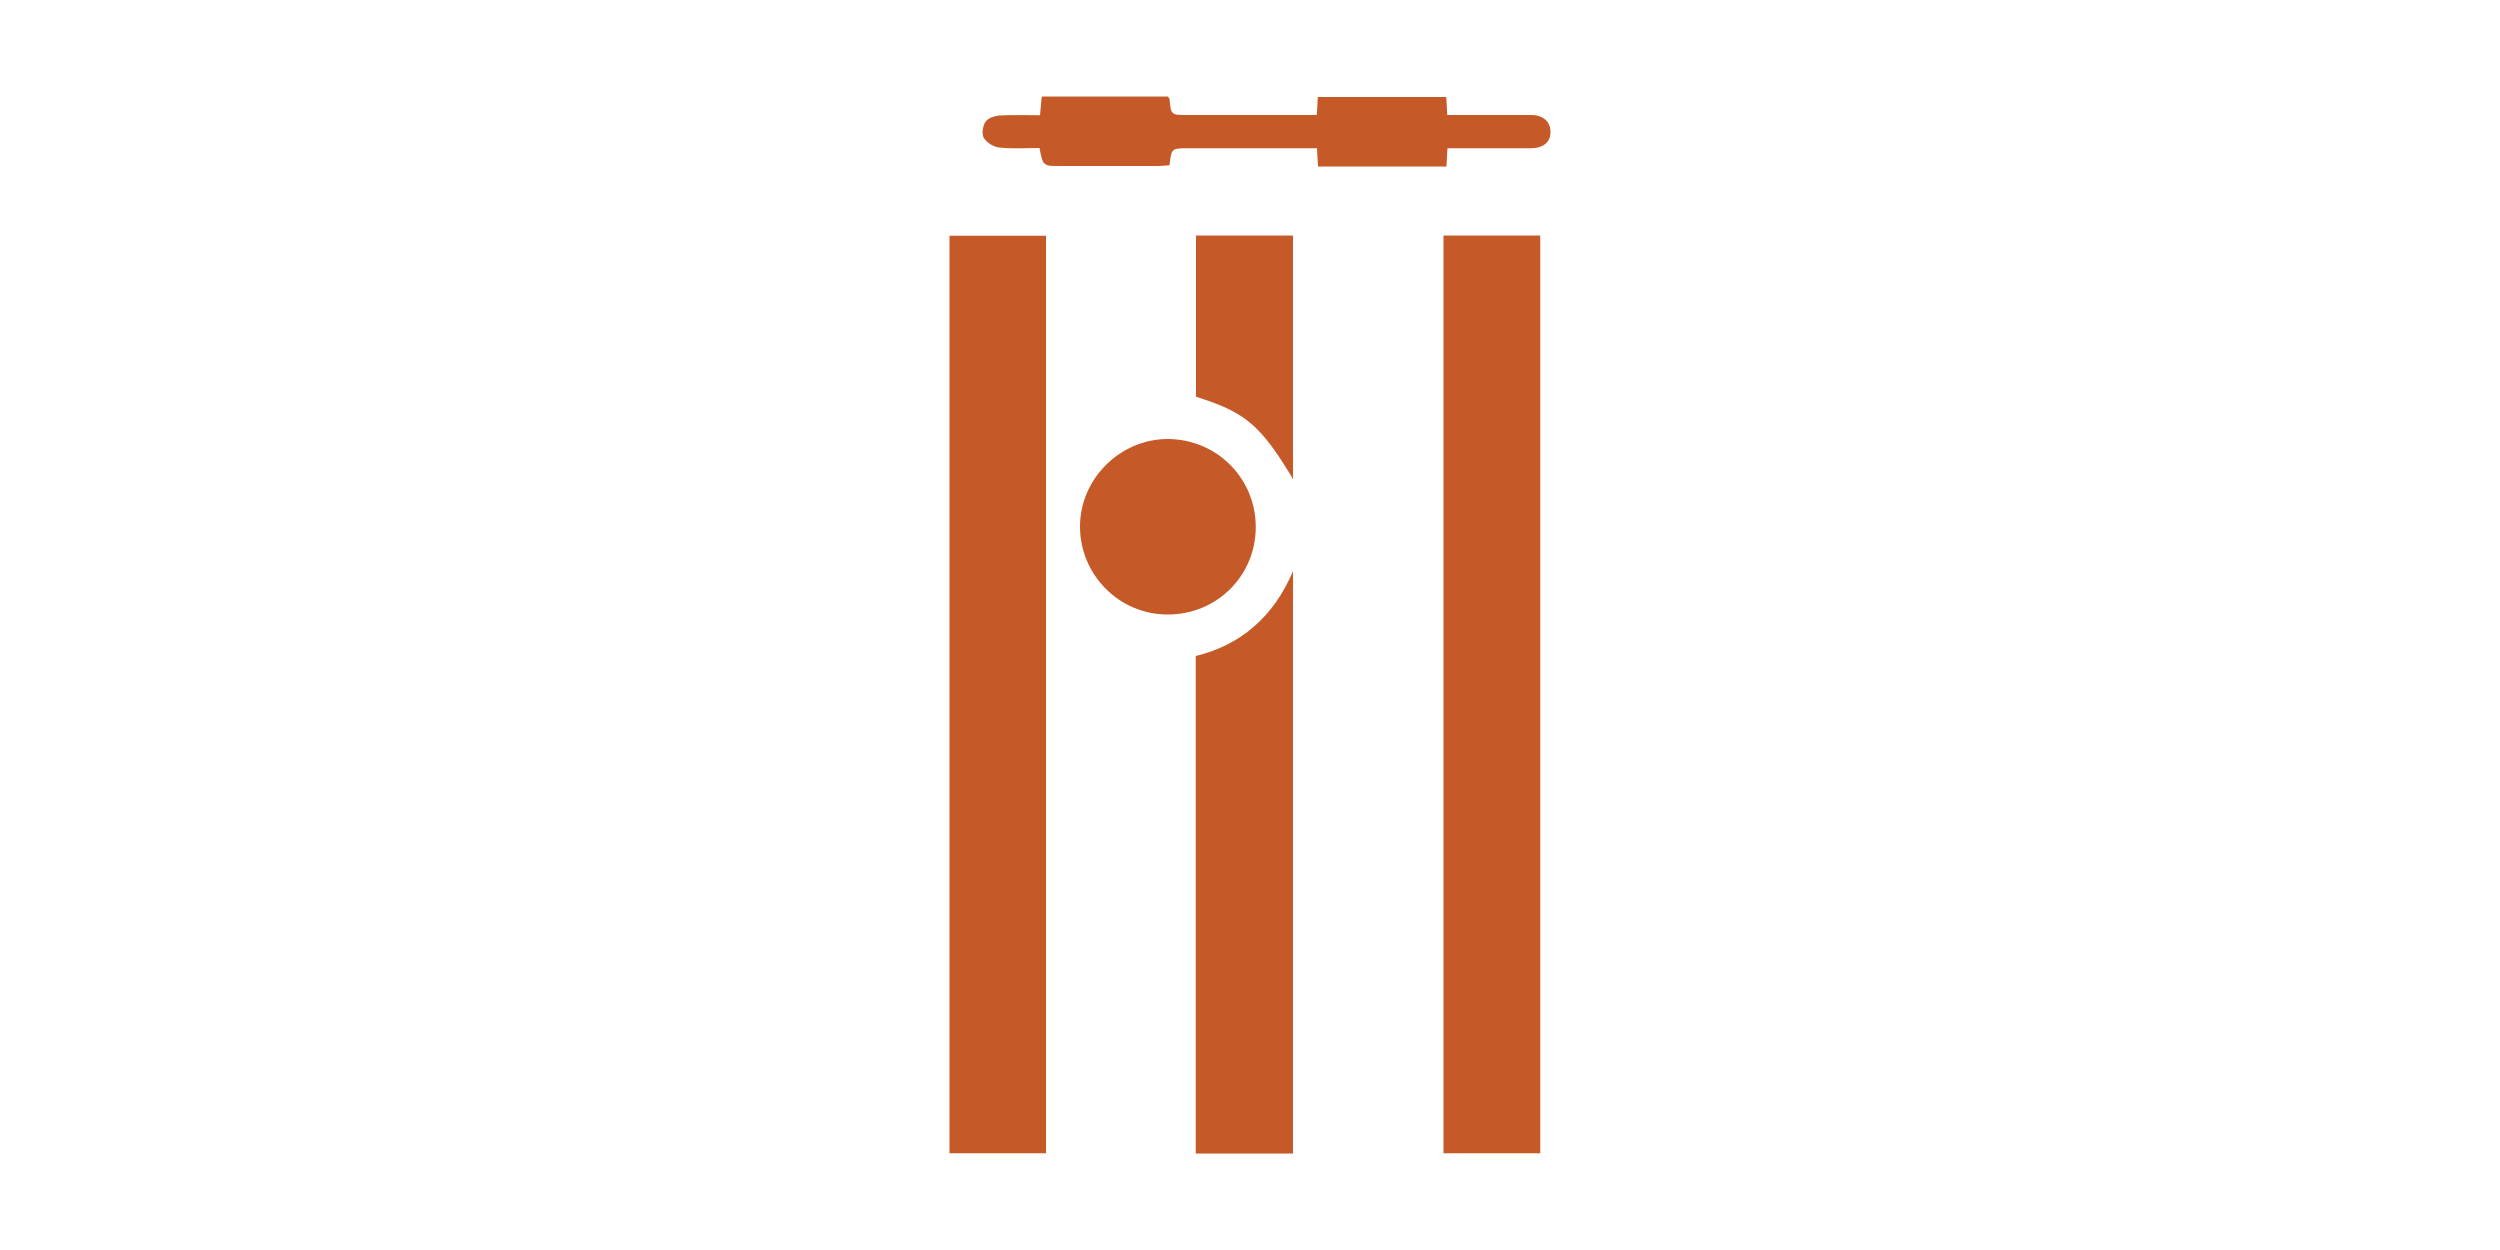 <?xml version="1.0" encoding="utf-8"?>
<!-- Generator: Adobe Illustrator 19.0.0, SVG Export Plug-In . SVG Version: 6.00 Build 0)  -->
<svg version="1.1" id="Layer_3" xmlns="http://www.w3.org/2000/svg" xmlns:xlink="http://www.w3.org/1999/xlink" x="0px" y="0px"
	 viewBox="0 0 1000 500" style="enable-background:new 0 0 1000 500;" xml:space="preserve">
<style type="text/css">
	.st0{fill:#C55A28;}
</style>
<g id="XMLID_46_">
	<path id="XMLID_45_" class="st0" d="M577.4,94.2c12.9,0,25.7,0,38.7,0c0,122.5,0,244.7,0,367.1c-12.9,0-25.6,0-38.7,0
		C577.4,339.1,577.4,216.8,577.4,94.2z"/>
	<path id="XMLID_44_" class="st0" d="M418.4,94.3c0,122.3,0,244.5,0,367c-12.9,0-25.5,0-38.6,0c0-122.3,0-244.5,0-367
		C392.6,94.3,405.3,94.3,418.4,94.3z"/>
	<path id="XMLID_43_" class="st0" d="M517.2,461.4c-13.2,0-25.9,0-38.9,0c0-66.4,0-132.5,0-199c8.6-2.1,16.4-5.8,23.2-11.7
		c6.7-5.8,11.7-13,15.7-22.2C517.2,306.9,517.2,384,517.2,461.4z"/>
	<path id="XMLID_42_" class="st0" d="M415.8,59.2c-5.3,0-10.8,0.4-16.1-0.2c-2.3-0.2-5.1-2-6.2-3.9c-0.9-1.5-0.4-4.8,0.7-6.4
		c1-1.5,3.7-2.4,5.7-2.5c5.3-0.3,10.6-0.1,16.1-0.1c0.2-2.5,0.4-4.7,0.7-7.5c8.5,0,17,0,25.5,0c8.4,0,16.8,0,24.9,0
		c0.4,0.5,0.6,0.7,0.7,0.9c0.6,6.6,0.6,6.5,7.5,6.5c15.4,0,30.8,0,46.2,0c1.6,0,3.3,0,5.2,0c0.2-2.6,0.3-4.8,0.4-7.2
		c17.1,0,34.1,0,51.4,0c0.1,2.3,0.3,4.4,0.4,7.2c1.6,0,3,0,4.5,0c9.7,0,19.3,0,29,0c4.9,0,7.8,2.7,7.8,6.8s-2.9,6.5-8,6.5
		c-9.5,0-19,0-28.5,0c-1.5,0-3,0-4.7,0c-0.2,2.7-0.3,4.8-0.4,7.3c-17.2,0-34.1,0-51.4,0c-0.1-2.3-0.3-4.5-0.4-7.3c-1.6,0-3,0-4.5,0
		c-15.7,0-31.3,0-47,0c-6.7,0-6.7,0-7.5,6.8c-1.5,0.1-3.1,0.3-4.7,0.3c-12.7,0-25.5,0-38.2,0C417.2,66.5,417.2,66.5,415.8,59.2z"/>
	<path id="XMLID_41_" class="st0" d="M502.3,211c-0.1,19.5-15.8,35-35.5,34.8c-19.2-0.1-34.8-15.9-34.8-35.2c0-19.1,16.1-35,35.1-35
		C486.8,175.7,502.4,191.4,502.3,211z"/>
	<path id="XMLID_40_" class="st0" d="M478.4,94.2c13,0,25.8,0,38.8,0c0,32.6,0,64.9,0,97.4c-13-21.6-19-26.7-38.8-32.9
		C478.4,137.4,478.4,115.9,478.4,94.2z"/>
</g>
</svg>
